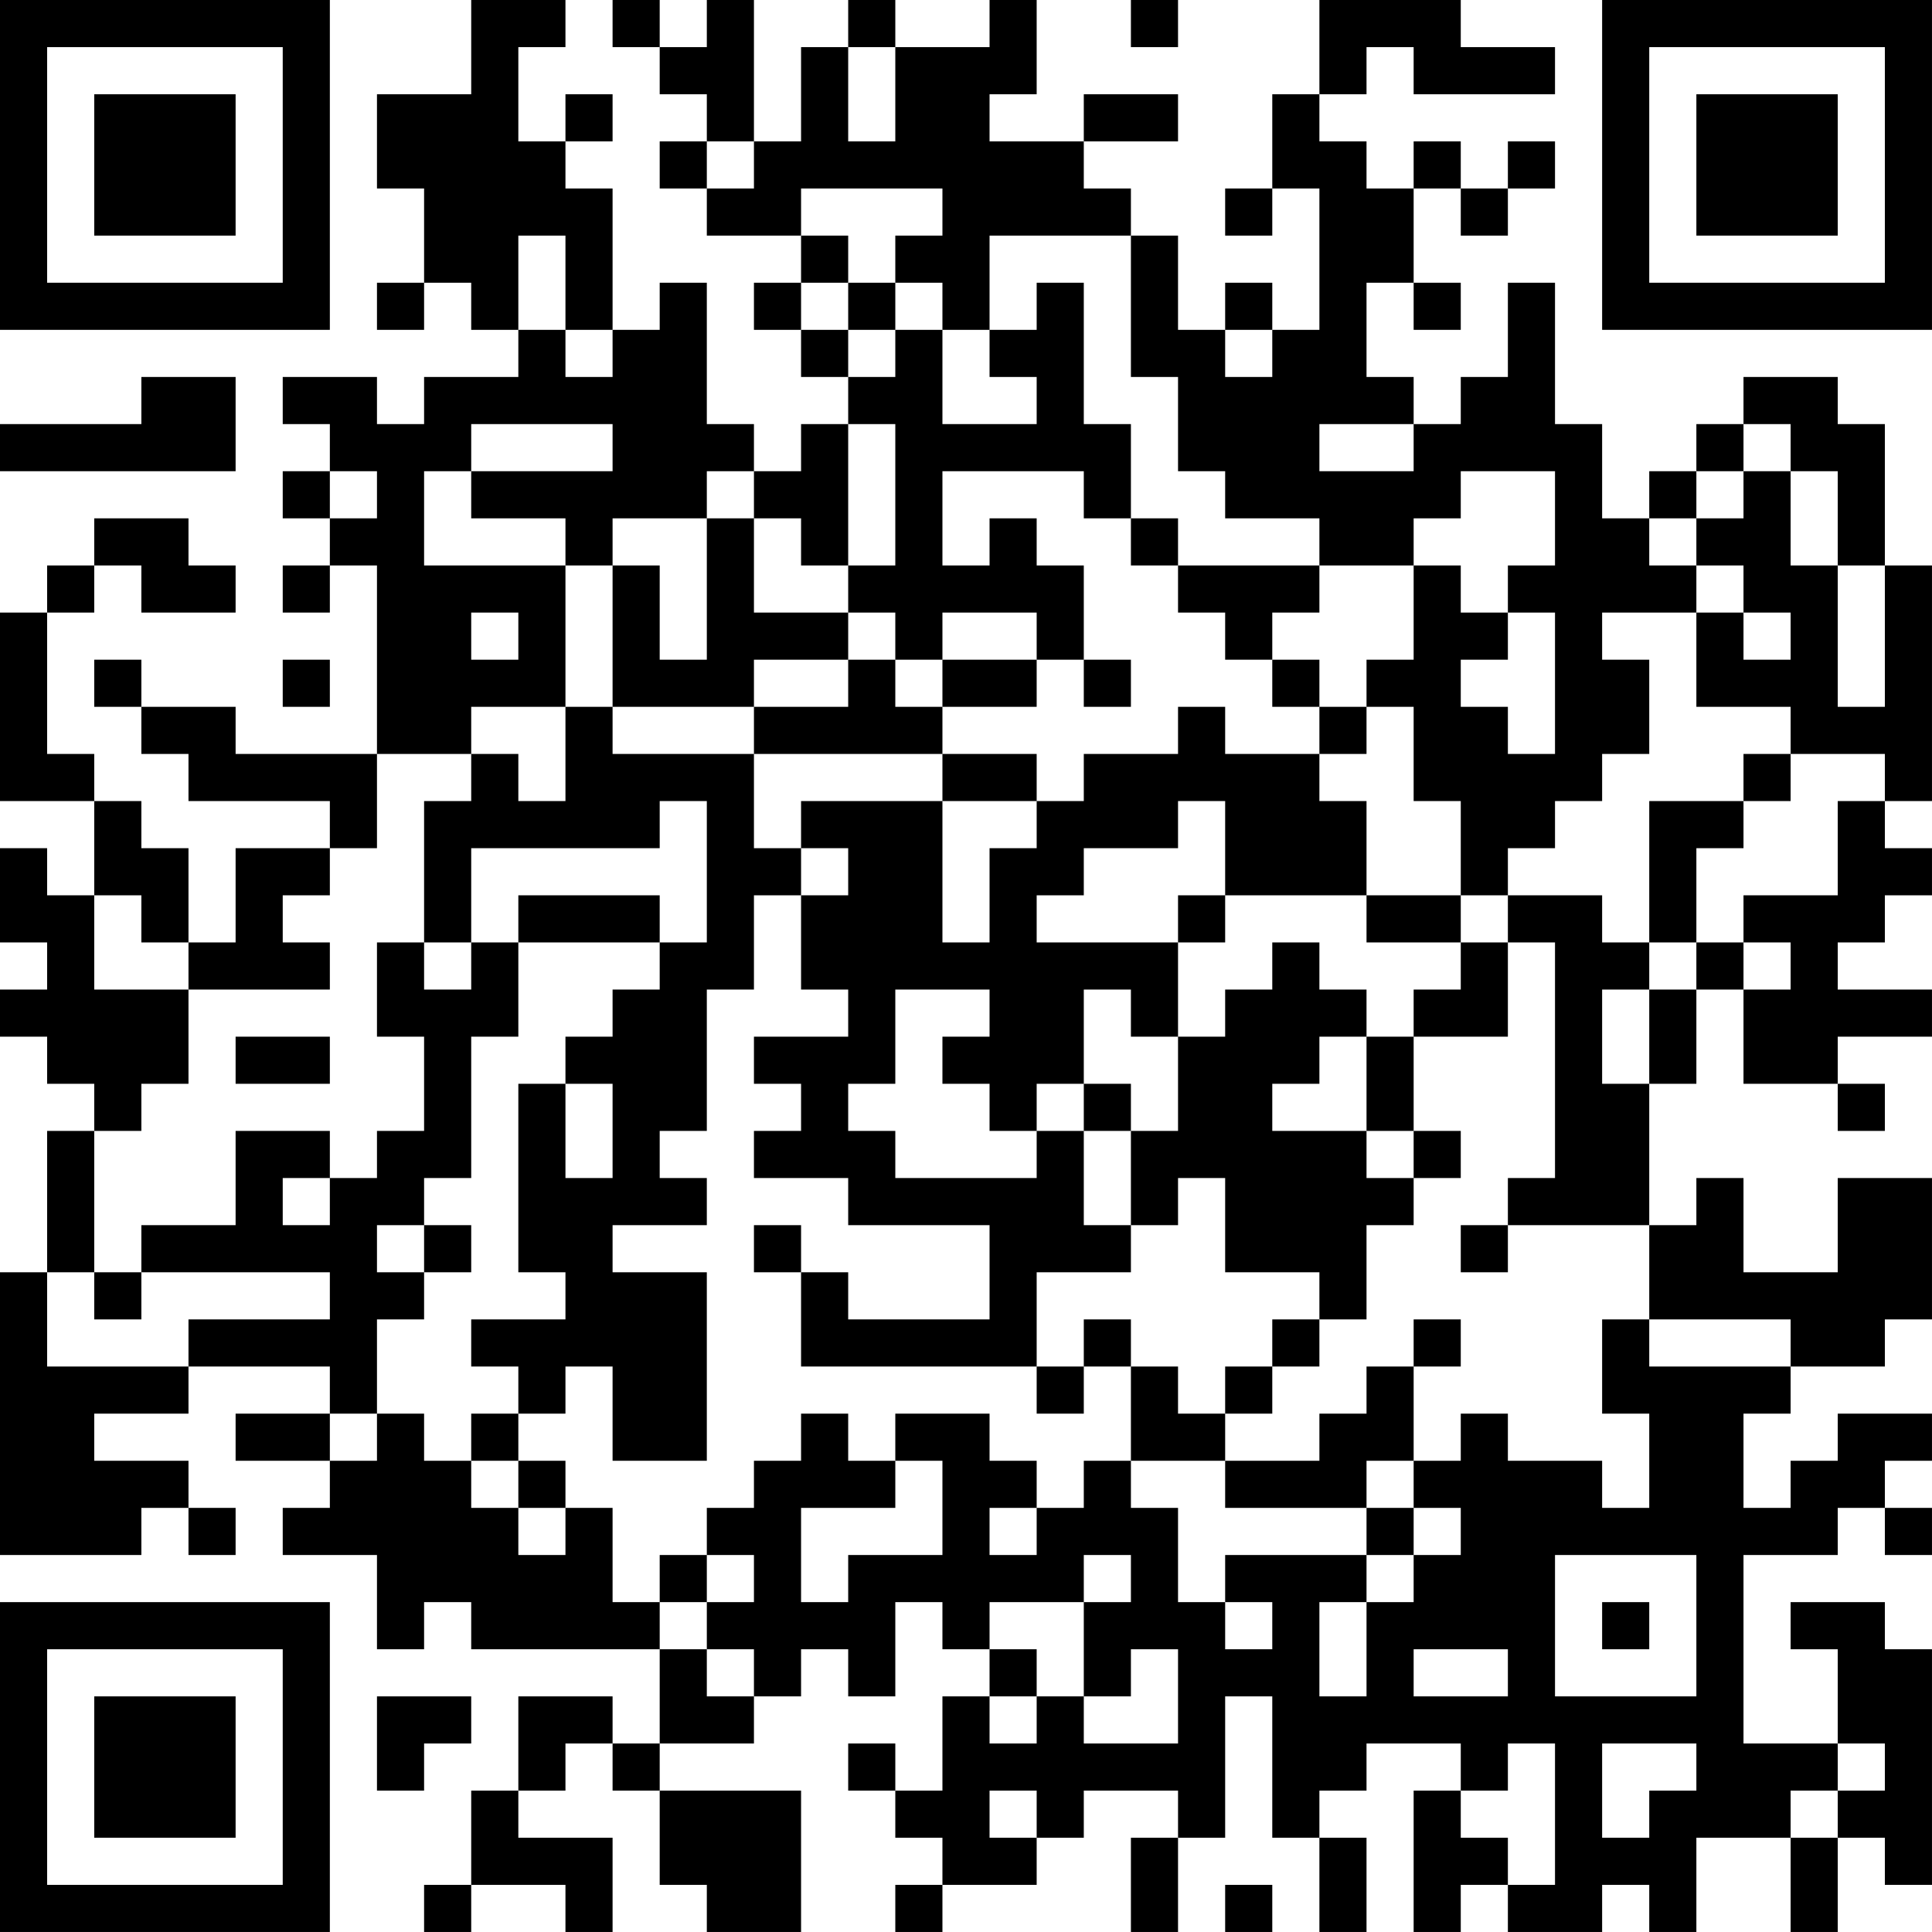 <?xml version="1.0" encoding="UTF-8"?>
<svg xmlns="http://www.w3.org/2000/svg" version="1.1" width="200" height="200" viewBox="0 0 200 200"><rect x="0" y="0" width="200" height="200" fill="#ffffff"/><g transform="scale(4.878)"><g transform="translate(0,0)"><path fill-rule="evenodd" d="M10 0L10 2L8 2L8 4L9 4L9 6L8 6L8 7L9 7L9 6L10 6L10 7L11 7L11 8L9 8L9 9L8 9L8 8L6 8L6 9L7 9L7 10L6 10L6 11L7 11L7 12L6 12L6 13L7 13L7 12L8 12L8 16L5 16L5 15L3 15L3 14L2 14L2 15L3 15L3 16L4 16L4 17L7 17L7 18L5 18L5 20L4 20L4 18L3 18L3 17L2 17L2 16L1 16L1 13L2 13L2 12L3 12L3 13L5 13L5 12L4 12L4 11L2 11L2 12L1 12L1 13L0 13L0 17L2 17L2 19L1 19L1 18L0 18L0 20L1 20L1 21L0 21L0 22L1 22L1 23L2 23L2 24L1 24L1 27L0 27L0 33L3 33L3 32L4 32L4 33L5 33L5 32L4 32L4 31L2 31L2 30L4 30L4 29L7 29L7 30L5 30L5 31L7 31L7 32L6 32L6 33L8 33L8 35L9 35L9 34L10 34L10 35L14 35L14 37L13 37L13 36L11 36L11 38L10 38L10 40L9 40L9 41L10 41L10 40L12 40L12 41L13 41L13 39L11 39L11 38L12 38L12 37L13 37L13 38L14 38L14 40L15 40L15 41L17 41L17 38L14 38L14 37L16 37L16 36L17 36L17 35L18 35L18 36L19 36L19 34L20 34L20 35L21 35L21 36L20 36L20 38L19 38L19 37L18 37L18 38L19 38L19 39L20 39L20 40L19 40L19 41L20 41L20 40L22 40L22 39L23 39L23 38L25 38L25 39L24 39L24 41L25 41L25 39L26 39L26 36L27 36L27 39L28 39L28 41L29 41L29 39L28 39L28 38L29 38L29 37L31 37L31 38L30 38L30 41L31 41L31 40L32 40L32 41L34 41L34 40L35 40L35 41L36 41L36 39L38 39L38 41L39 41L39 39L40 39L40 40L41 40L41 35L40 35L40 34L38 34L38 35L39 35L39 37L37 37L37 33L39 33L39 32L40 32L40 33L41 33L41 32L40 32L40 31L41 31L41 30L39 30L39 31L38 31L38 32L37 32L37 30L38 30L38 29L40 29L40 28L41 28L41 25L39 25L39 27L37 27L37 25L36 25L36 26L35 26L35 23L36 23L36 21L37 21L37 23L39 23L39 24L40 24L40 23L39 23L39 22L41 22L41 21L39 21L39 20L40 20L40 19L41 19L41 18L40 18L40 17L41 17L41 12L40 12L40 9L39 9L39 8L37 8L37 9L36 9L36 10L35 10L35 11L34 11L34 9L33 9L33 6L32 6L32 8L31 8L31 9L30 9L30 8L29 8L29 6L30 6L30 7L31 7L31 6L30 6L30 4L31 4L31 5L32 5L32 4L33 4L33 3L32 3L32 4L31 4L31 3L30 3L30 4L29 4L29 3L28 3L28 2L29 2L29 1L30 1L30 2L33 2L33 1L31 1L31 0L28 0L28 2L27 2L27 4L26 4L26 5L27 5L27 4L28 4L28 7L27 7L27 6L26 6L26 7L25 7L25 5L24 5L24 4L23 4L23 3L25 3L25 2L23 2L23 3L21 3L21 2L22 2L22 0L21 0L21 1L19 1L19 0L18 0L18 1L17 1L17 3L16 3L16 0L15 0L15 1L14 1L14 0L13 0L13 1L14 1L14 2L15 2L15 3L14 3L14 4L15 4L15 5L17 5L17 6L16 6L16 7L17 7L17 8L18 8L18 9L17 9L17 10L16 10L16 9L15 9L15 6L14 6L14 7L13 7L13 4L12 4L12 3L13 3L13 2L12 2L12 3L11 3L11 1L12 1L12 0ZM24 0L24 1L25 1L25 0ZM18 1L18 3L19 3L19 1ZM15 3L15 4L16 4L16 3ZM17 4L17 5L18 5L18 6L17 6L17 7L18 7L18 8L19 8L19 7L20 7L20 9L22 9L22 8L21 8L21 7L22 7L22 6L23 6L23 9L24 9L24 11L23 11L23 10L20 10L20 12L21 12L21 11L22 11L22 12L23 12L23 14L22 14L22 13L20 13L20 14L19 14L19 13L18 13L18 12L19 12L19 9L18 9L18 12L17 12L17 11L16 11L16 10L15 10L15 11L13 11L13 12L12 12L12 11L10 11L10 10L13 10L13 9L10 9L10 10L9 10L9 12L12 12L12 15L10 15L10 16L8 16L8 18L7 18L7 19L6 19L6 20L7 20L7 21L4 21L4 20L3 20L3 19L2 19L2 21L4 21L4 23L3 23L3 24L2 24L2 27L1 27L1 29L4 29L4 28L7 28L7 27L3 27L3 26L5 26L5 24L7 24L7 25L6 25L6 26L7 26L7 25L8 25L8 24L9 24L9 22L8 22L8 20L9 20L9 21L10 21L10 20L11 20L11 22L10 22L10 25L9 25L9 26L8 26L8 27L9 27L9 28L8 28L8 30L7 30L7 31L8 31L8 30L9 30L9 31L10 31L10 32L11 32L11 33L12 33L12 32L13 32L13 34L14 34L14 35L15 35L15 36L16 36L16 35L15 35L15 34L16 34L16 33L15 33L15 32L16 32L16 31L17 31L17 30L18 30L18 31L19 31L19 32L17 32L17 34L18 34L18 33L20 33L20 31L19 31L19 30L21 30L21 31L22 31L22 32L21 32L21 33L22 33L22 32L23 32L23 31L24 31L24 32L25 32L25 34L26 34L26 35L27 35L27 34L26 34L26 33L29 33L29 34L28 34L28 36L29 36L29 34L30 34L30 33L31 33L31 32L30 32L30 31L31 31L31 30L32 30L32 31L34 31L34 32L35 32L35 30L34 30L34 28L35 28L35 29L38 29L38 28L35 28L35 26L32 26L32 25L33 25L33 20L32 20L32 19L34 19L34 20L35 20L35 21L34 21L34 23L35 23L35 21L36 21L36 20L37 20L37 21L38 21L38 20L37 20L37 19L39 19L39 17L40 17L40 16L38 16L38 15L36 15L36 13L37 13L37 14L38 14L38 13L37 13L37 12L36 12L36 11L37 11L37 10L38 10L38 12L39 12L39 15L40 15L40 12L39 12L39 10L38 10L38 9L37 9L37 10L36 10L36 11L35 11L35 12L36 12L36 13L34 13L34 14L35 14L35 16L34 16L34 17L33 17L33 18L32 18L32 19L31 19L31 17L30 17L30 15L29 15L29 14L30 14L30 12L31 12L31 13L32 13L32 14L31 14L31 15L32 15L32 16L33 16L33 13L32 13L32 12L33 12L33 10L31 10L31 11L30 11L30 12L28 12L28 11L26 11L26 10L25 10L25 8L24 8L24 5L21 5L21 7L20 7L20 6L19 6L19 5L20 5L20 4ZM11 5L11 7L12 7L12 8L13 8L13 7L12 7L12 5ZM18 6L18 7L19 7L19 6ZM26 7L26 8L27 8L27 7ZM3 8L3 9L0 9L0 10L5 10L5 8ZM28 9L28 10L30 10L30 9ZM7 10L7 11L8 11L8 10ZM15 11L15 14L14 14L14 12L13 12L13 15L12 15L12 17L11 17L11 16L10 16L10 17L9 17L9 20L10 20L10 18L14 18L14 17L15 17L15 20L14 20L14 19L11 19L11 20L14 20L14 21L13 21L13 22L12 22L12 23L11 23L11 27L12 27L12 28L10 28L10 29L11 29L11 30L10 30L10 31L11 31L11 32L12 32L12 31L11 31L11 30L12 30L12 29L13 29L13 31L15 31L15 27L13 27L13 26L15 26L15 25L14 25L14 24L15 24L15 21L16 21L16 19L17 19L17 21L18 21L18 22L16 22L16 23L17 23L17 24L16 24L16 25L18 25L18 26L21 26L21 28L18 28L18 27L17 27L17 26L16 26L16 27L17 27L17 29L22 29L22 30L23 30L23 29L24 29L24 31L26 31L26 32L29 32L29 33L30 33L30 32L29 32L29 31L30 31L30 29L31 29L31 28L30 28L30 29L29 29L29 30L28 30L28 31L26 31L26 30L27 30L27 29L28 29L28 28L29 28L29 26L30 26L30 25L31 25L31 24L30 24L30 22L32 22L32 20L31 20L31 19L29 19L29 17L28 17L28 16L29 16L29 15L28 15L28 14L27 14L27 13L28 13L28 12L25 12L25 11L24 11L24 12L25 12L25 13L26 13L26 14L27 14L27 15L28 15L28 16L26 16L26 15L25 15L25 16L23 16L23 17L22 17L22 16L20 16L20 15L22 15L22 14L20 14L20 15L19 15L19 14L18 14L18 13L16 13L16 11ZM10 13L10 14L11 14L11 13ZM6 14L6 15L7 15L7 14ZM16 14L16 15L13 15L13 16L16 16L16 18L17 18L17 19L18 19L18 18L17 18L17 17L20 17L20 20L21 20L21 18L22 18L22 17L20 17L20 16L16 16L16 15L18 15L18 14ZM23 14L23 15L24 15L24 14ZM37 16L37 17L35 17L35 20L36 20L36 18L37 18L37 17L38 17L38 16ZM25 17L25 18L23 18L23 19L22 19L22 20L25 20L25 22L24 22L24 21L23 21L23 23L22 23L22 24L21 24L21 23L20 23L20 22L21 22L21 21L19 21L19 23L18 23L18 24L19 24L19 25L22 25L22 24L23 24L23 26L24 26L24 27L22 27L22 29L23 29L23 28L24 28L24 29L25 29L25 30L26 30L26 29L27 29L27 28L28 28L28 27L26 27L26 25L25 25L25 26L24 26L24 24L25 24L25 22L26 22L26 21L27 21L27 20L28 20L28 21L29 21L29 22L28 22L28 23L27 23L27 24L29 24L29 25L30 25L30 24L29 24L29 22L30 22L30 21L31 21L31 20L29 20L29 19L26 19L26 17ZM25 19L25 20L26 20L26 19ZM5 22L5 23L7 23L7 22ZM12 23L12 25L13 25L13 23ZM23 23L23 24L24 24L24 23ZM9 26L9 27L10 27L10 26ZM31 26L31 27L32 27L32 26ZM2 27L2 28L3 28L3 27ZM14 33L14 34L15 34L15 33ZM23 33L23 34L21 34L21 35L22 35L22 36L21 36L21 37L22 37L22 36L23 36L23 37L25 37L25 35L24 35L24 36L23 36L23 34L24 34L24 33ZM33 33L33 36L36 36L36 33ZM34 34L34 35L35 35L35 34ZM30 35L30 36L32 36L32 35ZM8 36L8 38L9 38L9 37L10 37L10 36ZM32 37L32 38L31 38L31 39L32 39L32 40L33 40L33 37ZM34 37L34 39L35 39L35 38L36 38L36 37ZM39 37L39 38L38 38L38 39L39 39L39 38L40 38L40 37ZM21 38L21 39L22 39L22 38ZM26 40L26 41L27 41L27 40ZM0 0L0 7L7 7L7 0ZM1 1L1 6L6 6L6 1ZM2 2L2 5L5 5L5 2ZM34 0L34 7L41 7L41 0ZM35 1L35 6L40 6L40 1ZM36 2L36 5L39 5L39 2ZM0 34L0 41L7 41L7 34ZM1 35L1 40L6 40L6 35ZM2 36L2 39L5 39L5 36Z" fill="#000000"/></g></g></svg>

